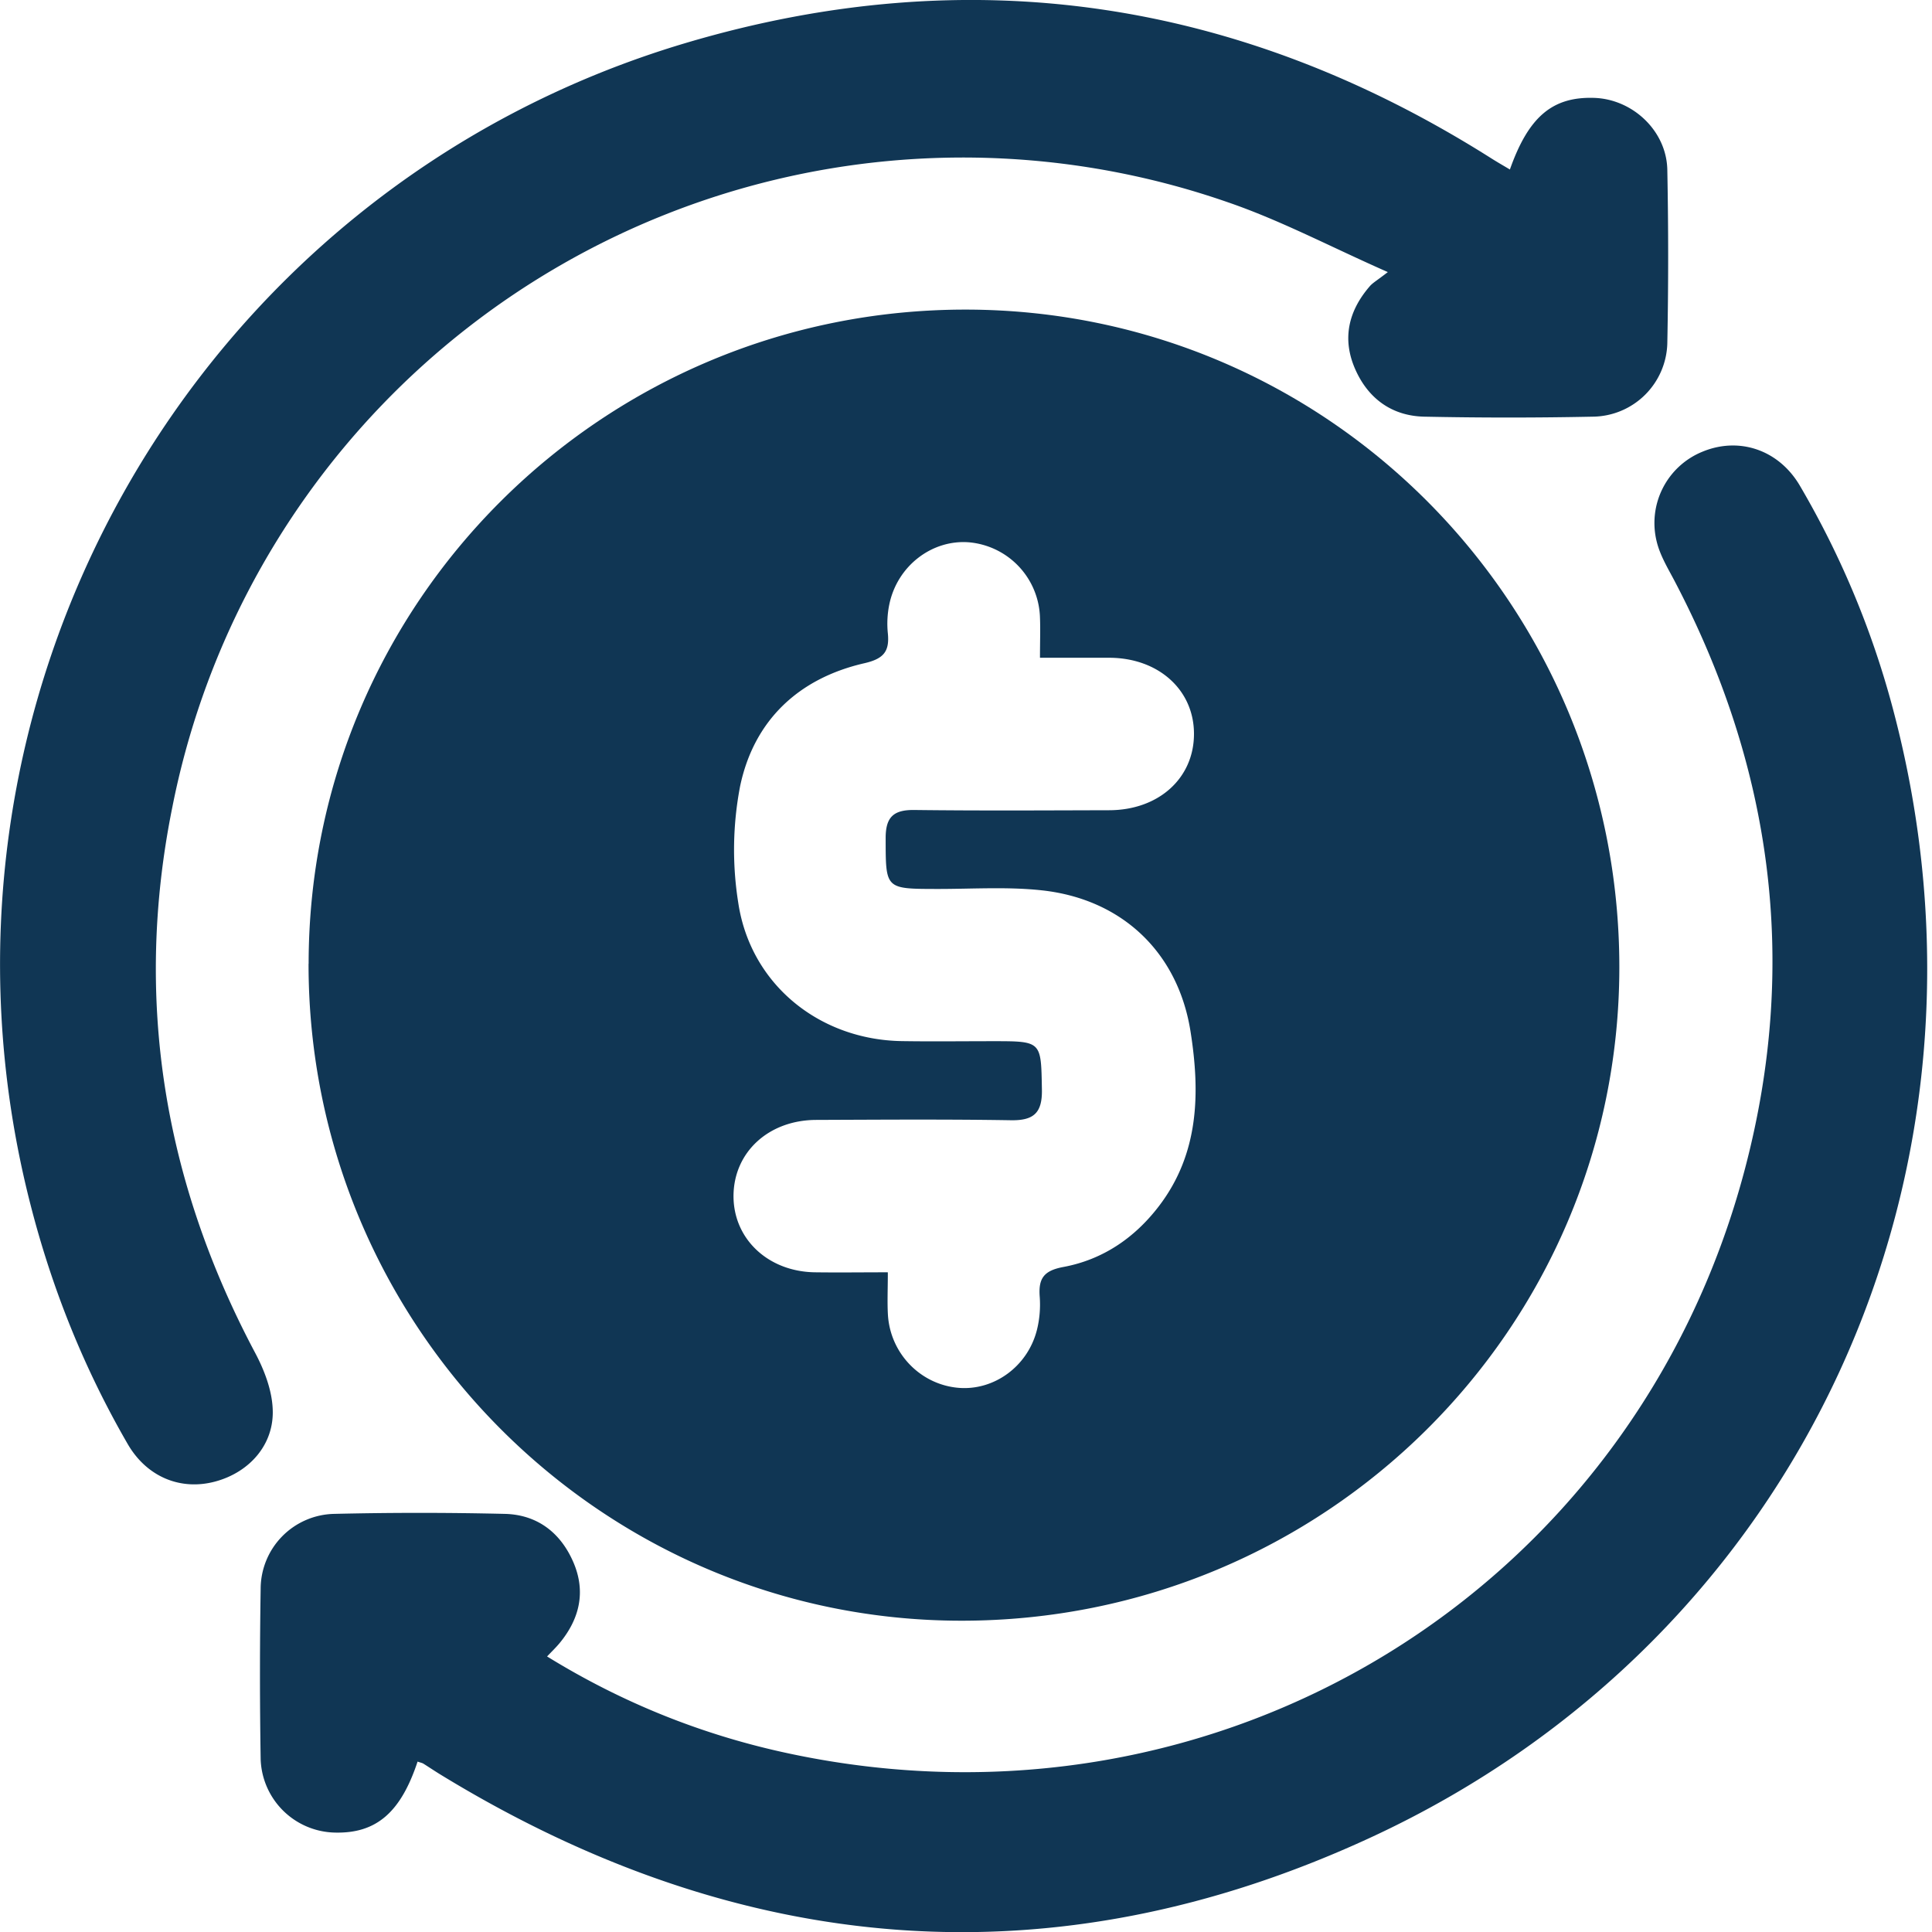 <svg xmlns="http://www.w3.org/2000/svg" width="24" height="24" fill="none"><g fill="#103654" clip-path="url(#a)"><path d="M3.834 11.972C3.836 7.476 7.489 3.842 12 3.846c4.493.004 8.12 3.659 8.116 8.176-.005 4.49-3.663 8.117-8.182 8.111-4.473-.006-8.104-3.663-8.101-8.161Zm7.195 3.835c0 .208-.008.367.001.525.029.481.404.867.875.908.44.038.859-.263.975-.715.034-.133.046-.276.036-.413-.018-.227.046-.327.293-.373.485-.09.88-.356 1.183-.75.505-.656.517-1.413.398-2.17-.154-.99-.854-1.648-1.84-1.758-.432-.048-.876-.017-1.314-.018-.643-.001-.633 0-.634-.634 0-.262.101-.35.356-.347.807.01 1.614.005 2.42.003.614-.001 1.052-.396 1.054-.944.003-.546-.436-.946-1.046-.95h-.867c0-.2.006-.348 0-.497a.967.967 0 0 0-.879-.937c-.462-.038-.895.293-.993.773-.024.116-.03.239-.018.356.023.227-.052.318-.292.373-.818.188-1.371.71-1.543 1.527a4.182 4.182 0 0 0-.023 1.449c.152 1.013 1.006 1.701 2.03 1.718.38.006.757.001 1.136.001.607 0 .595 0 .606.603.005.29-.104.384-.386.379-.807-.013-1.614-.007-2.421-.004-.59.003-1.02.402-1.024.941-.003.537.43.945 1.014.952.287.004.574 0 .9 0l.003.002Z"/><path d="M18.756 2.107c.232-.658.53-.908 1.048-.891.48.016.9.412.908.895.014.718.014 1.435 0 2.153a.936.936 0 0 1-.925.912 50.89 50.89 0 0 1-2.092 0c-.403-.008-.7-.224-.861-.592-.164-.374-.084-.72.18-1.026.037-.044.092-.074.226-.178-.71-.313-1.33-.642-1.986-.867A10.013 10.013 0 0 0 2.14 10.031c-.478 2.369-.108 4.63 1.025 6.766.114.213.21.46.222.696.026.443-.282.795-.713.911-.43.116-.852-.056-1.09-.47-.541-.936-.94-1.93-1.207-2.977C-1.212 8.747 2.369 2.361 8.519.534c3.535-1.05 6.886-.542 10.008 1.434.074.047.15.09.23.138ZM5.188 21.881c-.21.636-.515.896-1.026.884a.943.943 0 0 1-.924-.911 66.086 66.086 0 0 1 0-2.122.933.933 0 0 1 .911-.926 44.956 44.956 0 0 1 2.123 0c.404.01.694.235.852.604.156.365.075.702-.173 1.002-.045.054-.095.102-.155.165.94.58 1.942.98 3.007 1.206 5.34 1.137 10.495-2.008 11.876-7.273.668-2.544.338-4.99-.889-7.316-.079-.148-.168-.299-.208-.459a.956.956 0 0 1 .567-1.124c.454-.188.947-.025 1.21.423.51.87.898 1.799 1.156 2.773 1.52 5.724-1.123 11.54-6.49 14.02-3.947 1.825-7.828 1.491-11.539-.774-.076-.046-.15-.096-.226-.144-.017-.01-.036-.013-.073-.026l.001-.002Z"/></g><defs><clipPath id="a"><path fill="#fff" d="M0 0h24v24H0z"/></clipPath></defs></svg>